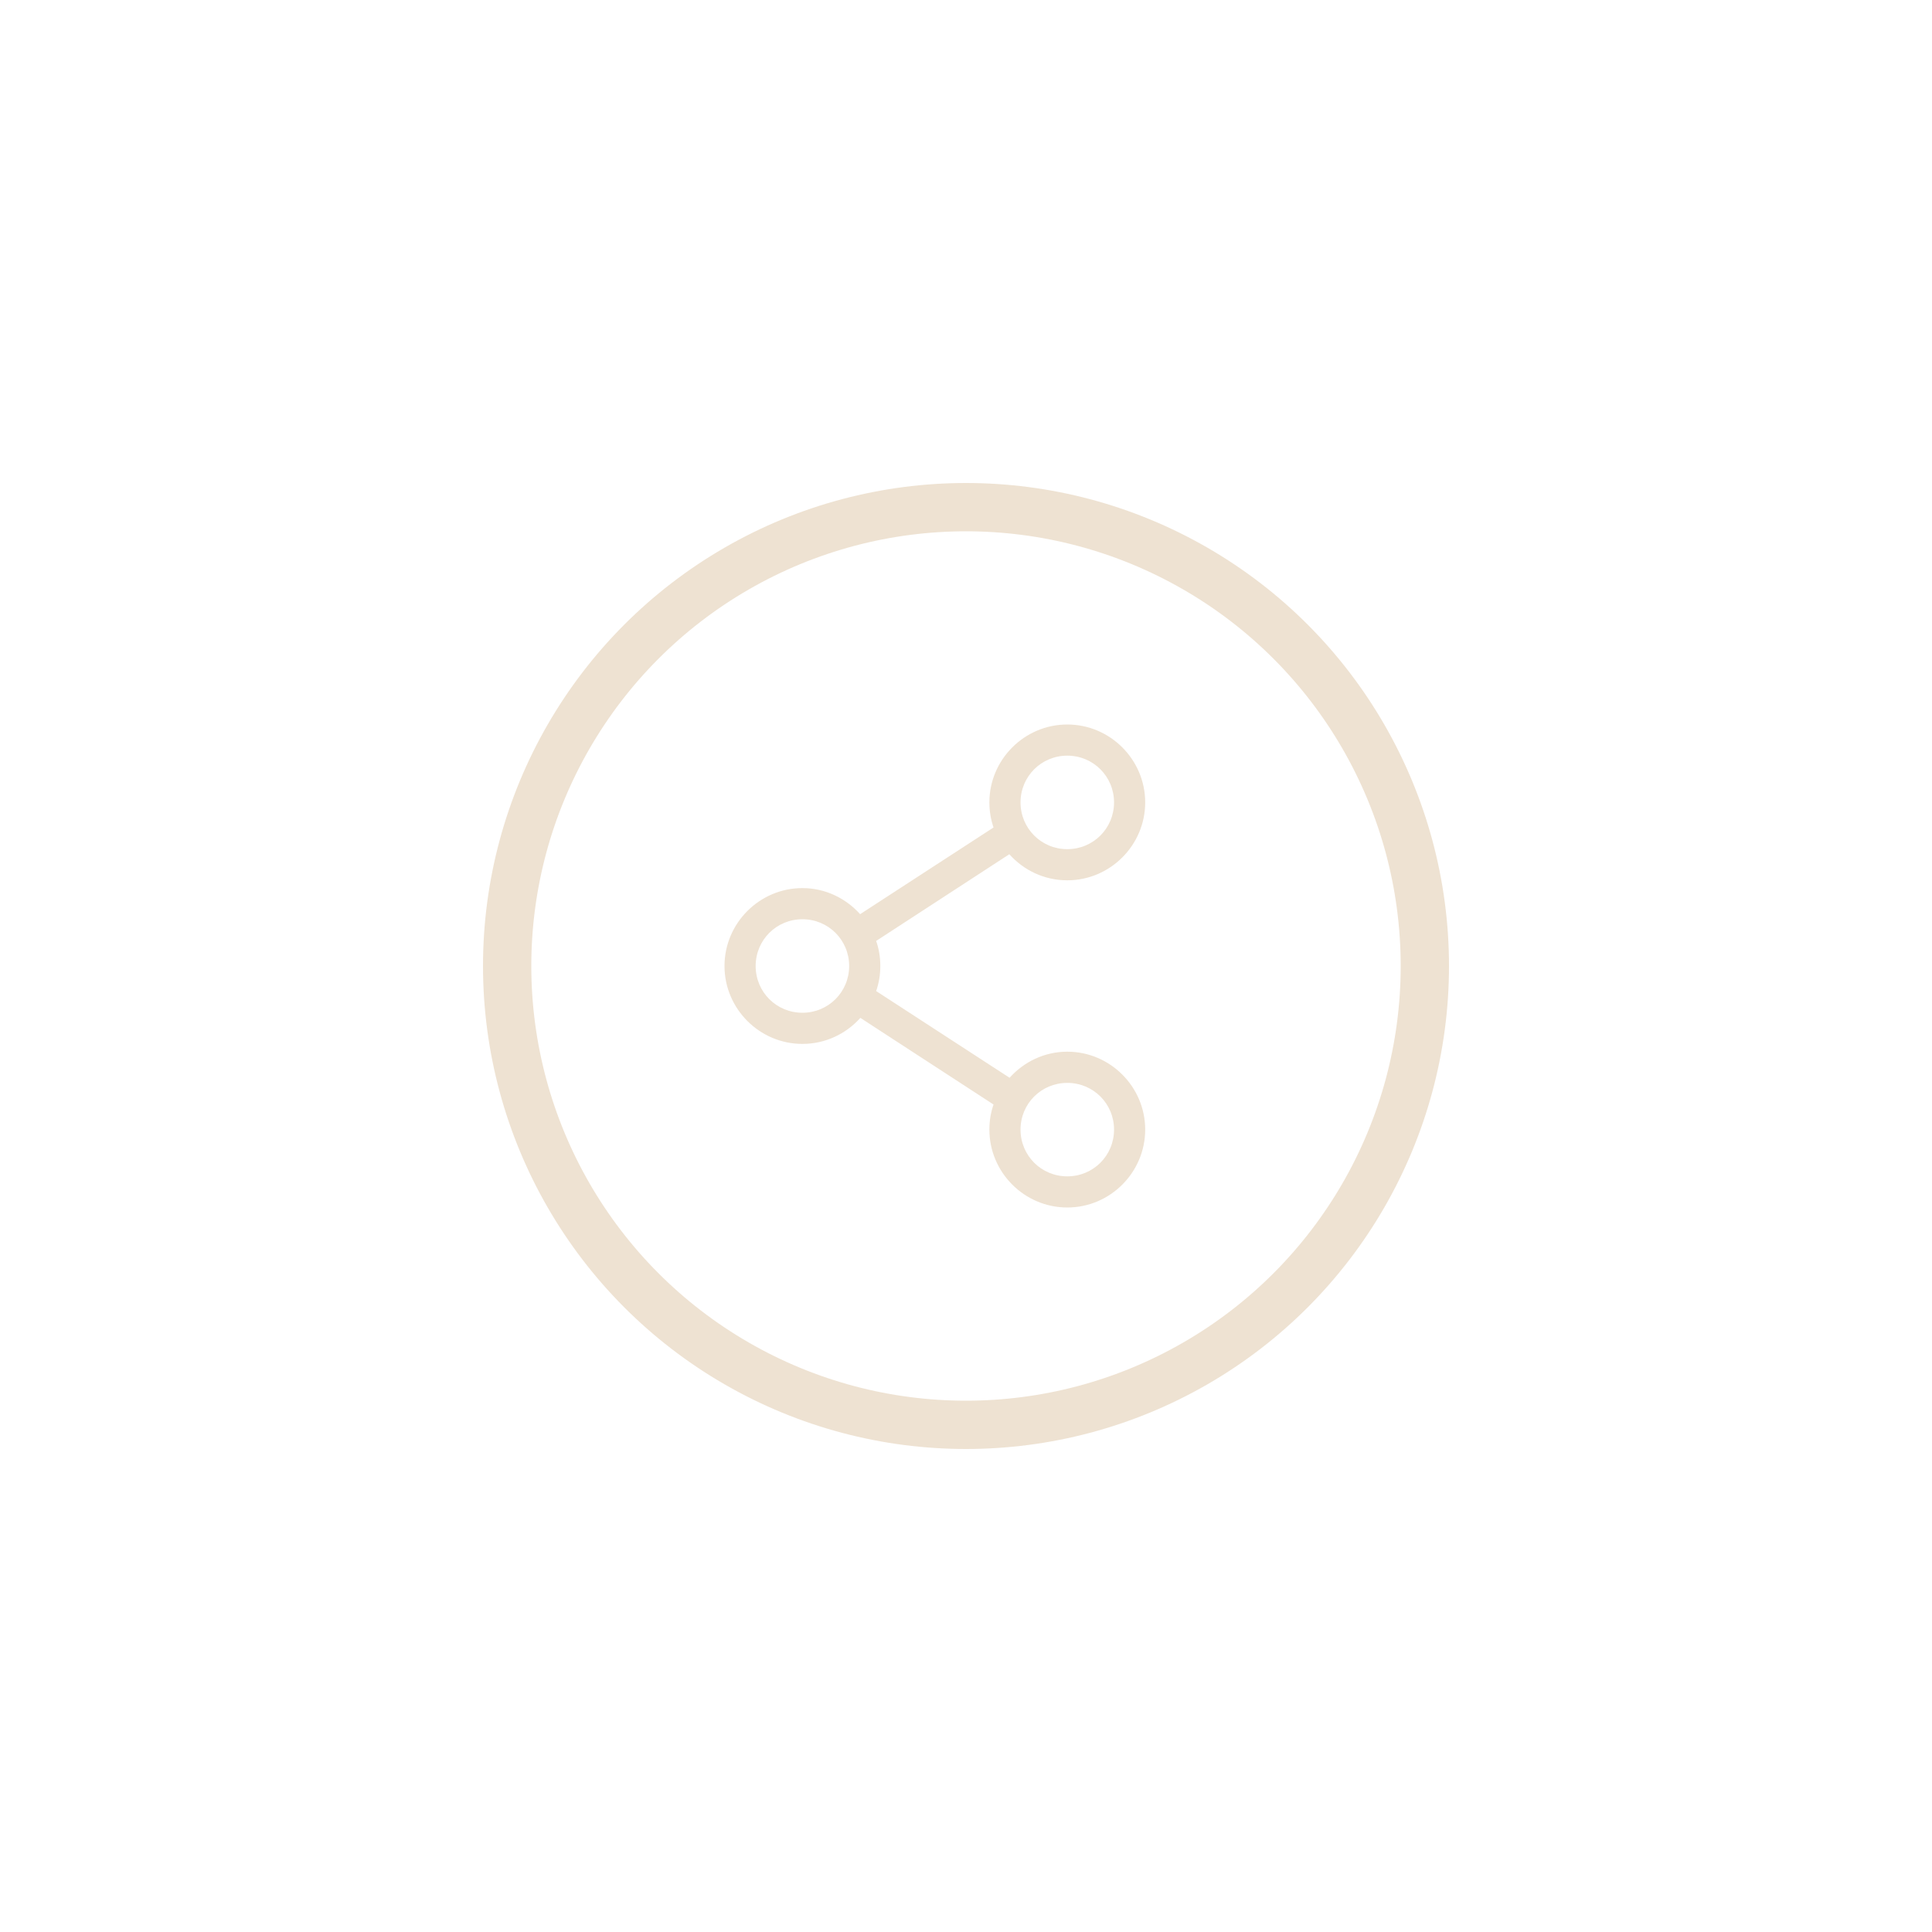 <svg width="40" height="40" viewBox="0 0 40 40" fill="none" xmlns="http://www.w3.org/2000/svg">
<circle cx="20" cy="20" r="9.5" transform="rotate(-180 20 20)" stroke="#EEE2D2"/>
<path d="M22.097 15C21.21 15 20.484 15.726 20.484 16.613C20.484 16.794 20.514 16.969 20.57 17.132L17.808 18.927C17.512 18.598 17.087 18.387 16.613 18.387C15.726 18.387 15 19.113 15 20C15 20.887 15.726 21.613 16.613 21.613C17.089 21.613 17.517 21.404 17.813 21.074L20.57 22.868C20.513 23.032 20.484 23.205 20.484 23.387C20.484 24.274 21.21 25 22.097 25C22.984 25 23.71 24.274 23.71 23.387C23.71 22.5 22.984 21.774 22.097 21.774C21.623 21.774 21.198 21.985 20.902 22.314L18.14 20.519C18.196 20.356 18.226 20.181 18.226 20C18.226 19.817 18.197 19.645 18.14 19.481L20.897 17.686C21.193 18.017 21.621 18.226 22.097 18.226C22.984 18.226 23.71 17.5 23.71 16.613C23.71 15.726 22.984 15 22.097 15ZM22.097 15.645C22.635 15.645 23.065 16.075 23.065 16.613C23.065 17.151 22.635 17.581 22.097 17.581C21.559 17.581 21.129 17.151 21.129 16.613C21.129 16.075 21.559 15.645 22.097 15.645ZM16.613 19.032C17.151 19.032 17.581 19.462 17.581 20C17.581 20.538 17.151 20.968 16.613 20.968C16.075 20.968 15.645 20.539 15.645 20C15.645 19.462 16.075 19.032 16.613 19.032ZM22.097 22.42C22.635 22.42 23.065 22.849 23.065 23.387C23.065 23.926 22.635 24.355 22.097 24.355C21.559 24.355 21.129 23.926 21.129 23.387C21.129 22.849 21.559 22.42 22.097 22.42Z" fill="#EEE2D2"/>
</svg>

